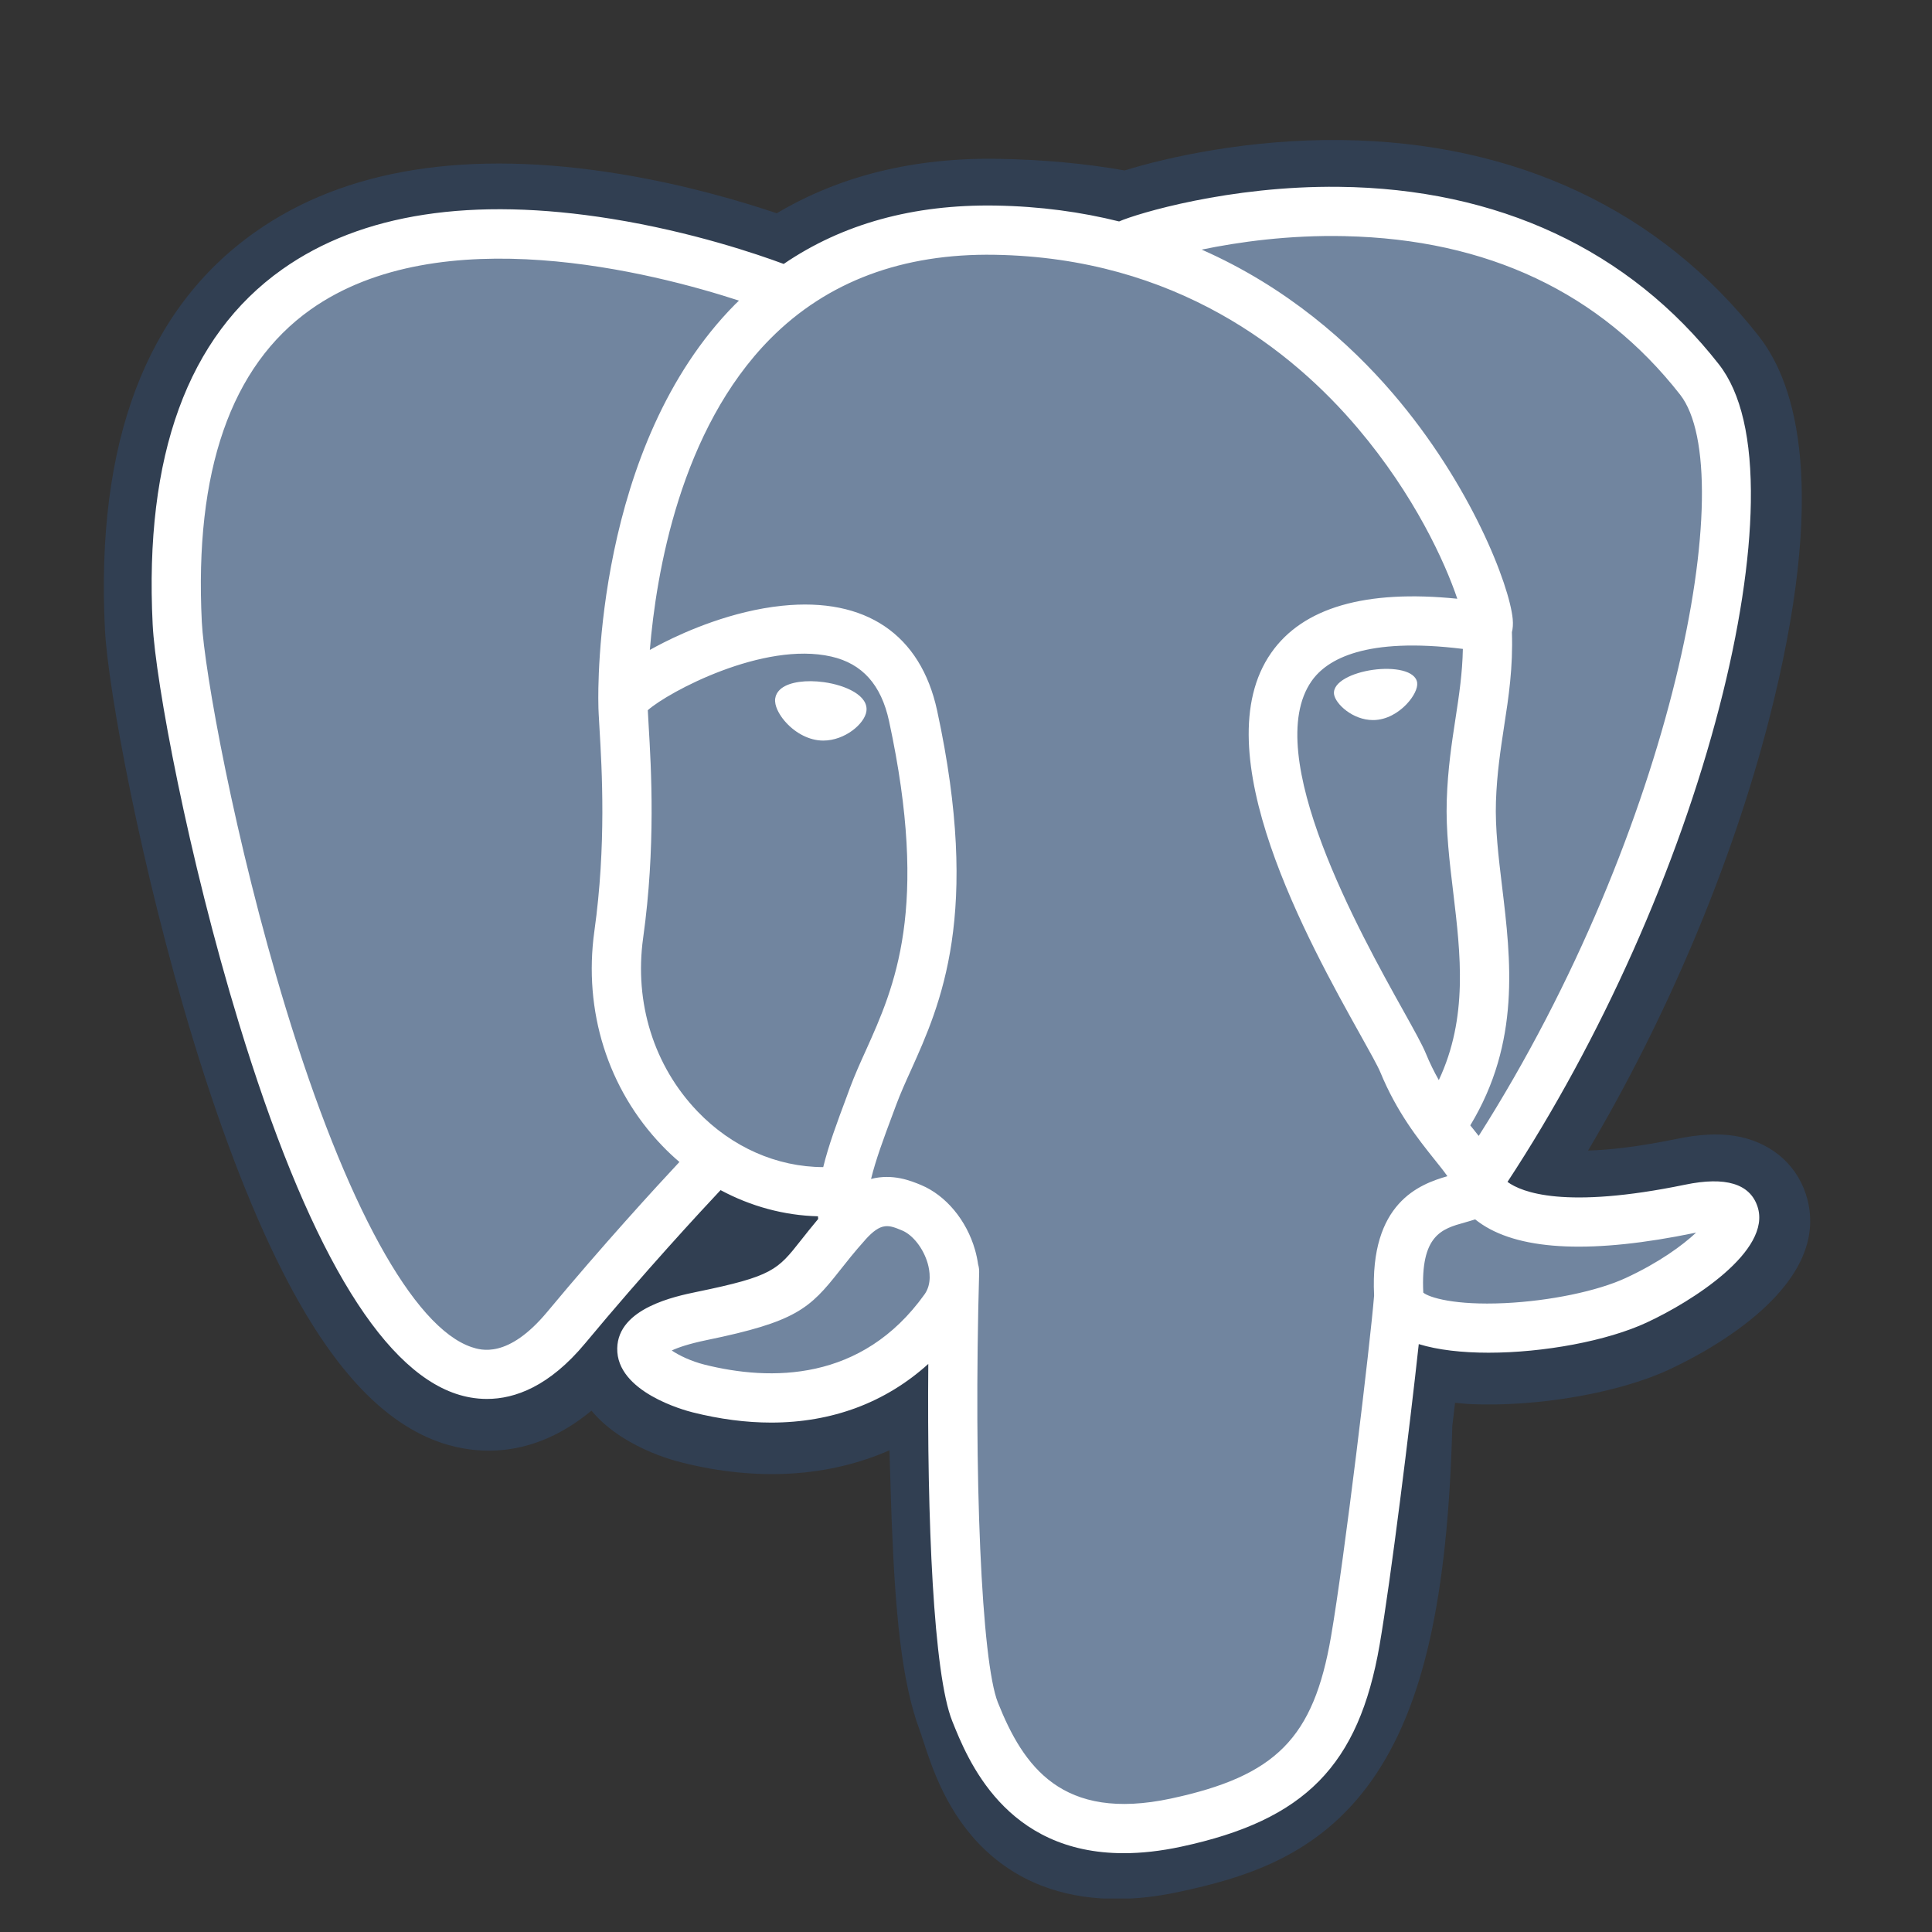 <svg xmlns="http://www.w3.org/2000/svg" xmlns:xlink="http://www.w3.org/1999/xlink" width="1080" zoomAndPan="magnify" viewBox="0 0 810 810" height="1080" preserveAspectRatio="xMidYMid meet" version="1.0"><rect x="0" y="0" width="810" height="810" fill="#333333" stroke="none"/><defs><clipPath id="386ed62d60"><path d="M 43 58 L 759 58 L 759 795.953 L 43 795.953 Z M 43 58 " clip-rule="nonzero"/></clipPath></defs><g clip-path="url(#386ed62d60)"><path fill="#313f52" d="M 757.047 500.445 C 752.73 487.422 741.473 478.348 726.902 476.164 C 720.043 475.152 712.168 475.574 702.871 477.508 C 686.648 480.84 674.605 482.129 665.809 482.379 C 698.977 426.395 725.953 362.562 741.473 302.48 C 766.57 205.324 753.152 161.062 737.465 141.043 C 696.008 88.055 635.473 59.586 562.473 58.715 C 523.535 58.238 489.332 65.93 471.516 71.457 C 454.902 68.527 437.031 66.891 418.32 66.59 C 383.191 66.031 352.152 73.684 325.652 89.414 C 310.965 84.453 287.41 77.457 260.203 72.992 C 196.219 62.488 144.648 70.672 106.926 97.316 C 61.25 129.574 40.074 185.625 43.992 263.906 C 45.234 288.758 59.141 364.383 81.035 436.082 C 93.617 477.309 107.035 511.535 120.914 537.836 C 140.602 575.141 161.664 597.098 185.309 604.996 C 198.562 609.395 222.641 612.504 247.965 591.414 C 251.176 595.277 255.461 599.145 261.145 602.727 C 268.363 607.293 277.188 611.02 286.004 613.203 C 317.773 621.156 347.531 619.168 372.91 608.051 C 373.078 612.559 373.191 616.871 373.301 620.598 C 373.469 626.648 373.641 632.555 373.863 638.102 C 375.348 675.547 377.898 704.676 385.461 725.066 C 385.879 726.184 386.441 727.895 387.027 729.688 C 390.781 741.227 397.086 760.551 413.109 775.676 C 429.719 791.332 449.805 796.121 468.18 796.121 C 477.398 796.121 486.191 794.914 493.926 793.262 C 521.434 787.383 552.668 778.391 575.273 746.211 C 596.645 715.793 607.012 670.004 608.887 597.797 C 609.141 595.754 609.363 593.82 609.59 591.945 C 609.727 590.711 609.867 589.426 610.035 588.137 L 615.078 588.586 L 616.367 588.668 C 644.379 589.957 678.641 584.02 699.676 574.246 C 716.316 566.516 769.594 538.395 757.047 500.445 " fill-opacity="1" fill-rule="nonzero"/></g><path fill="#71859f" d="M 709.145 507.812 C 625.836 525.008 620.094 496.805 620.094 496.805 C 708.051 366.289 744.832 200.652 713.094 160.125 C 626.535 49.527 476.668 101.832 474.176 103.188 L 473.363 103.332 C 456.918 99.914 438.488 97.883 417.785 97.543 C 380.082 96.922 351.508 107.422 329.801 123.875 C 329.801 123.875 62.477 13.766 74.91 262.355 C 77.555 315.238 150.723 662.5 237.992 557.609 C 269.891 519.27 300.711 486.836 300.711 486.836 C 316.02 497.004 334.336 502.184 353.555 500.336 L 355.039 499.047 C 354.59 503.809 354.785 508.484 355.656 514.004 C 333.16 539.098 339.773 543.523 294.828 552.766 C 249.352 562.148 276.066 578.812 293.508 583.184 C 314.656 588.477 363.582 595.953 396.637 549.684 L 395.32 554.977 C 404.117 562.035 410.309 600.855 409.27 636.059 C 408.234 671.266 407.535 695.438 414.48 714.312 C 421.43 733.191 428.348 775.648 487.426 762.988 C 536.785 752.43 562.387 725.012 565.945 679.277 C 568.465 646.785 574.18 651.574 574.543 622.531 L 579.109 608.754 C 584.406 564.695 579.949 550.469 610.371 557.078 L 617.77 557.75 C 640.148 558.758 669.449 554.137 686.648 546.156 C 723.684 528.961 745.645 500.281 709.117 507.812 L 709.145 507.812 " fill-opacity="1" fill-rule="nonzero"/><path fill="#ffffff" d="M 345.457 286.004 C 337.949 284.961 331.145 285.926 327.699 288.531 C 325.766 289.996 325.176 291.695 325.008 292.863 C 324.59 295.957 326.746 299.379 328.062 301.145 C 331.844 306.141 337.363 309.574 342.797 310.328 C 343.609 310.438 344.395 310.492 345.148 310.492 C 354.254 310.492 362.52 303.414 363.246 298.191 C 364.172 291.648 354.645 287.289 345.457 286.004 " fill-opacity="1" fill-rule="nonzero"/><path fill="#ffffff" d="M 594.152 286.211 C 593.426 281.086 584.32 279.621 575.637 280.828 C 567.008 282.031 558.605 285.934 559.305 291.074 C 559.867 295.07 567.094 301.895 575.637 301.895 C 576.363 301.895 577.094 301.848 577.82 301.742 C 583.508 300.953 587.711 297.332 589.699 295.246 C 592.723 292.062 594.461 288.516 594.152 286.211 " fill-opacity="1" fill-rule="nonzero"/><path fill="#ffffff" d="M 736.848 505.879 C 733.684 496.273 723.457 493.164 706.457 496.691 C 656.031 507.082 637.965 499.883 632.027 495.516 C 671.242 435.805 703.484 363.629 720.883 296.273 C 729.145 264.371 733.684 234.746 734.047 210.602 C 734.469 184.094 729.957 164.617 720.629 152.719 C 683.094 104.758 627.992 79.031 561.293 78.324 C 515.438 77.809 476.695 89.539 469.188 92.84 C 453.391 88.906 436.133 86.492 417.367 86.184 C 382.938 85.629 353.191 93.867 328.566 110.66 C 317.855 106.68 290.199 97.191 256.383 91.742 C 197.914 82.328 151.453 89.461 118.297 112.945 C 78.734 140.973 60.469 191.066 64.008 261.832 C 65.199 285.645 78.77 358.895 100.18 429.027 C 128.367 521.367 159.004 573.629 191.242 584.383 C 195.016 585.645 199.371 586.512 204.164 586.512 C 215.926 586.512 230.344 581.219 245.344 563.18 C 270.262 533.215 293.527 508.09 302.102 498.961 C 314.773 505.766 328.707 509.574 342.938 509.938 C 342.965 510.332 342.992 510.695 343.02 511.059 C 340.164 514.449 337.84 517.418 335.82 519.965 C 325.961 532.484 323.918 535.09 292.156 541.617 C 283.121 543.492 259.125 548.422 258.777 565.254 C 258.395 583.629 287.141 591.328 290.414 592.141 C 301.824 595 312.82 596.426 323.301 596.426 C 348.82 596.426 371.258 588.051 389.188 571.836 C 388.625 637.316 391.371 701.875 399.215 721.535 C 405.656 737.641 421.398 776.961 471.121 776.961 C 478.406 776.961 486.445 776.121 495.27 774.219 C 547.148 763.098 569.672 740.188 578.41 689.637 C 583.059 662.637 591.07 598.105 594.824 563.52 C 602.781 565.98 613.004 567.129 624.07 567.129 C 647.125 567.129 673.738 562.23 690.402 554.473 C 709.172 545.789 742.984 524.418 736.848 505.879 Z M 613.312 272.059 C 613.117 282.273 611.719 291.547 610.23 301.223 C 608.637 311.637 606.984 322.398 606.562 335.465 C 606.141 348.168 607.738 361.387 609.281 374.188 C 612.359 400.008 615.555 426.59 603.23 452.832 C 601.297 449.414 599.449 445.719 597.766 441.602 C 596.227 437.875 592.891 431.91 588.297 423.648 C 570.371 391.523 528.406 316.25 549.895 285.539 C 556.281 276.395 572.527 266.996 613.312 272.059 Z M 563.871 99.008 C 623.648 100.328 670.906 122.68 704.383 165.441 C 730.043 198.242 701.777 347.496 619.953 476.242 C 619.141 475.203 618.328 474.168 617.461 473.105 C 617.125 472.684 616.789 472.234 616.422 471.816 C 637.574 436.891 633.453 402.355 629.758 371.715 C 628.246 359.141 626.816 347.266 627.18 336.121 C 627.57 324.301 629.141 314.164 630.625 304.359 C 632.504 292.281 634.379 279.781 633.875 265.047 C 634.266 263.5 634.406 261.676 634.211 259.508 C 632.867 245.379 616.73 203.09 583.844 164.812 C 565.859 143.879 539.641 120.449 503.812 104.648 C 519.219 101.457 540.285 98.477 563.871 99 Z M 229.457 549.984 C 212.93 569.84 201.52 566.031 197.766 564.801 C 173.309 556.621 144.934 504.949 119.914 423 C 98.27 352.082 85.617 280.789 84.613 260.797 C 81.453 197.559 96.785 153.492 130.184 129.809 C 184.539 91.27 273.906 114.336 309.816 126.035 C 309.301 126.543 308.762 127.02 308.254 127.539 C 249.324 187.039 250.723 288.695 250.867 294.91 C 250.863 297.305 251.066 300.699 251.34 305.371 C 252.352 322.469 254.242 354.297 249.199 390.34 C 244.516 423.809 254.84 456.605 277.523 480.246 C 279.871 482.711 282.32 485.008 284.852 487.164 C 274.758 497.973 252.816 521.895 229.457 549.984 Z M 292.43 465.961 C 274.148 446.918 265.844 420.367 269.645 393.199 C 274.969 355.109 273.004 321.961 271.949 304.148 C 271.801 301.656 271.672 299.473 271.594 297.75 C 280.199 290.117 320.094 268.746 348.527 275.266 C 361.527 278.234 369.426 287.074 372.73 302.277 C 389.734 380.988 374.973 413.785 363.121 440.168 C 360.656 445.574 358.359 450.727 356.371 456.02 L 354.859 460.137 C 350.965 470.527 347.379 480.16 345.141 489.32 C 325.699 489.266 306.805 480.973 292.426 465.961 Z M 295.41 572.137 C 289.734 570.711 284.633 568.246 281.637 566.199 C 284.141 565.023 288.59 563.43 296.309 561.832 C 333.684 554.156 339.453 548.723 352.031 532.73 C 354.941 529.062 358.191 524.891 362.73 519.848 L 362.73 519.82 C 369.508 512.258 372.59 513.547 378.195 515.871 C 382.73 517.746 387.156 523.434 388.949 529.707 C 389.789 532.648 390.742 538.277 387.633 542.645 C 361.301 579.477 322.953 579.027 295.41 572.137 Z M 490.945 754.047 C 445.227 763.82 429.035 740.52 418.391 713.855 C 411.5 696.66 408.109 619.051 410.52 533.348 C 410.547 532.227 410.379 531.105 410.07 530.07 C 409.793 528.082 409.371 526.066 408.785 524.02 C 405.227 511.559 396.543 501.141 386.094 496.797 C 381.949 495.09 374.328 491.926 365.195 494.277 C 367.156 486.238 370.52 477.164 374.188 467.363 L 375.73 463.219 C 377.465 458.566 379.621 453.723 381.949 448.625 C 394.355 421.039 411.359 383.254 392.898 297.918 C 385.98 265.949 362.898 250.336 327.91 253.965 C 306.914 256.137 287.723 264.598 278.148 269.453 C 276.09 270.496 274.207 271.504 272.445 272.484 C 275.117 240.273 285.215 180.082 322.98 142 C 346.762 118.023 378.418 106.18 417.02 106.82 C 493.043 108.062 541.785 147.07 569.293 179.578 C 593.02 207.59 605.852 235.809 610.977 251.023 C 572.461 247.109 546.242 254.711 532.961 273.703 C 504.055 315.008 548.762 395.188 570.246 433.695 C 574.195 440.754 577.586 446.859 578.68 449.465 C 585.652 466.41 594.73 477.727 601.34 486.016 C 603.359 488.535 605.348 491 606.832 493.129 C 595.148 496.488 574.195 504.277 576.102 543.121 C 574.562 562.617 563.609 653.863 558.035 686.129 C 550.695 728.727 535.008 744.582 490.945 754.047 Z M 681.707 535.758 C 669.777 541.301 649.805 545.445 630.84 546.344 C 609.887 547.324 599.211 543.992 596.719 541.945 C 595.543 517.746 604.535 515.199 614.086 512.539 C 615.57 512.117 617.055 511.699 618.457 511.223 C 619.324 511.922 620.305 512.621 621.344 513.324 C 638.176 524.441 668.234 525.645 710.617 516.879 C 710.785 516.852 710.953 516.824 711.094 516.797 C 705.379 522.145 695.602 529.316 681.707 535.758 Z M 681.707 535.758 " fill-opacity="1" fill-rule="nonzero"/></svg>
